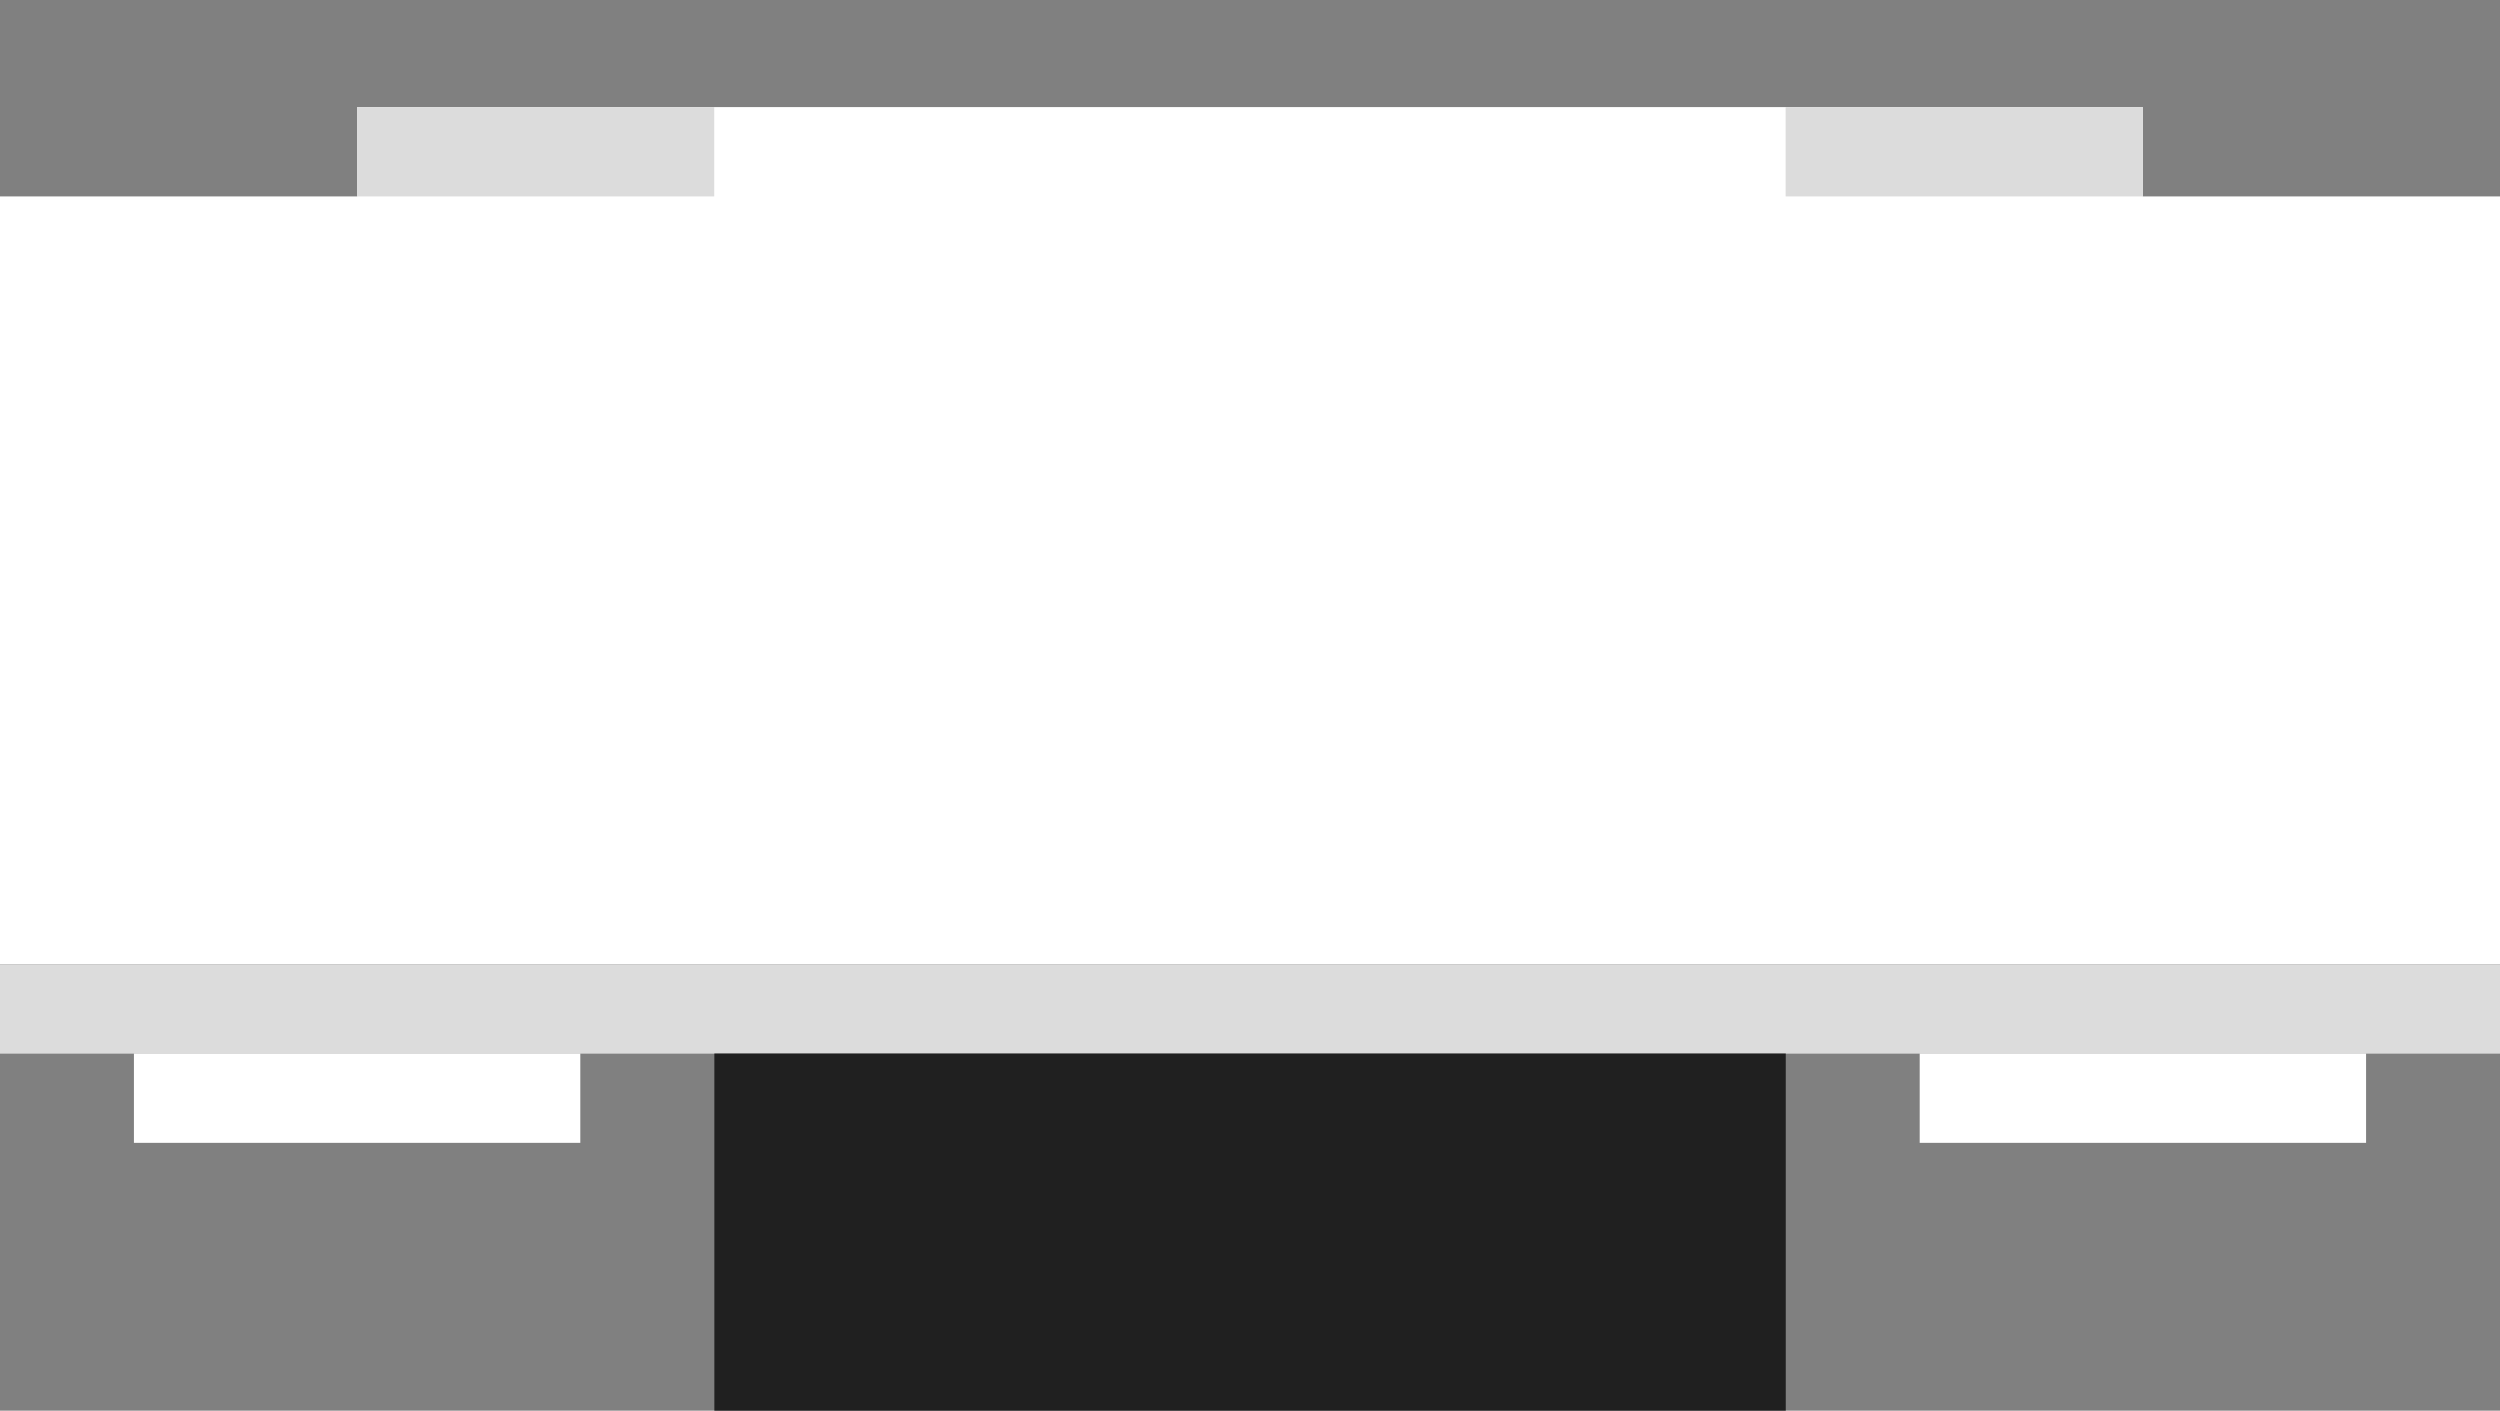 <?xml version="1.0" encoding="utf-8"?>
<!-- Generator: Adobe Illustrator 23.0.3, SVG Export Plug-In . SVG Version: 6.00 Build 0)  -->
<svg version="1.2" baseProfile="tiny" id="Layer_1" xmlns="http://www.w3.org/2000/svg" xmlns:xlink="http://www.w3.org/1999/xlink"
	 x="0px" y="0px" width="19.843px" height="11.197px" viewBox="0 0 19.843 11.197" xml:space="preserve">
<rect x="0" y="0" width="19.843" height="11.197" fill="#808080" stroke="none"/>
<g>
	<polygon fill="#FFFFFF" points="19.843,7.654 19.843,1.559 17.008,1.559 17.008,0.85 2.835,0.85 2.835,1.559 0,1.559 0,7.654 	"/>
	<rect x="0" y="7.654" fill="#DCDCDC" width="19.843" height="0.709"/>
	
		<rect x="14.173" y="0.85" transform="matrix(-1 -8.951696e-11 8.951696e-11 -1 31.181 2.409)" fill="#DCDCDC" width="2.835" height="0.709"/>
	
		<rect x="2.835" y="0.85" transform="matrix(-1 -8.983804e-11 8.983804e-11 -1 8.504 2.409)" fill="#DCDCDC" width="2.835" height="0.709"/>
	
		<rect x="1.063" y="8.362" transform="matrix(-1 -8.983804e-11 8.983804e-11 -1 5.669 17.433)" fill="#FFFFFF" width="3.543" height="0.709"/>
	
		<rect x="15.236" y="8.362" transform="matrix(-1 -8.958136e-11 8.958136e-11 -1 34.016 17.433)" fill="#FFFFFF" width="3.543" height="0.709"/>
	
		<rect x="5.669" y="8.362" transform="matrix(-1 -8.983804e-11 8.983804e-11 -1 19.843 19.559)" fill="#202020" width="8.504" height="2.835"/>
</g>
</svg>
